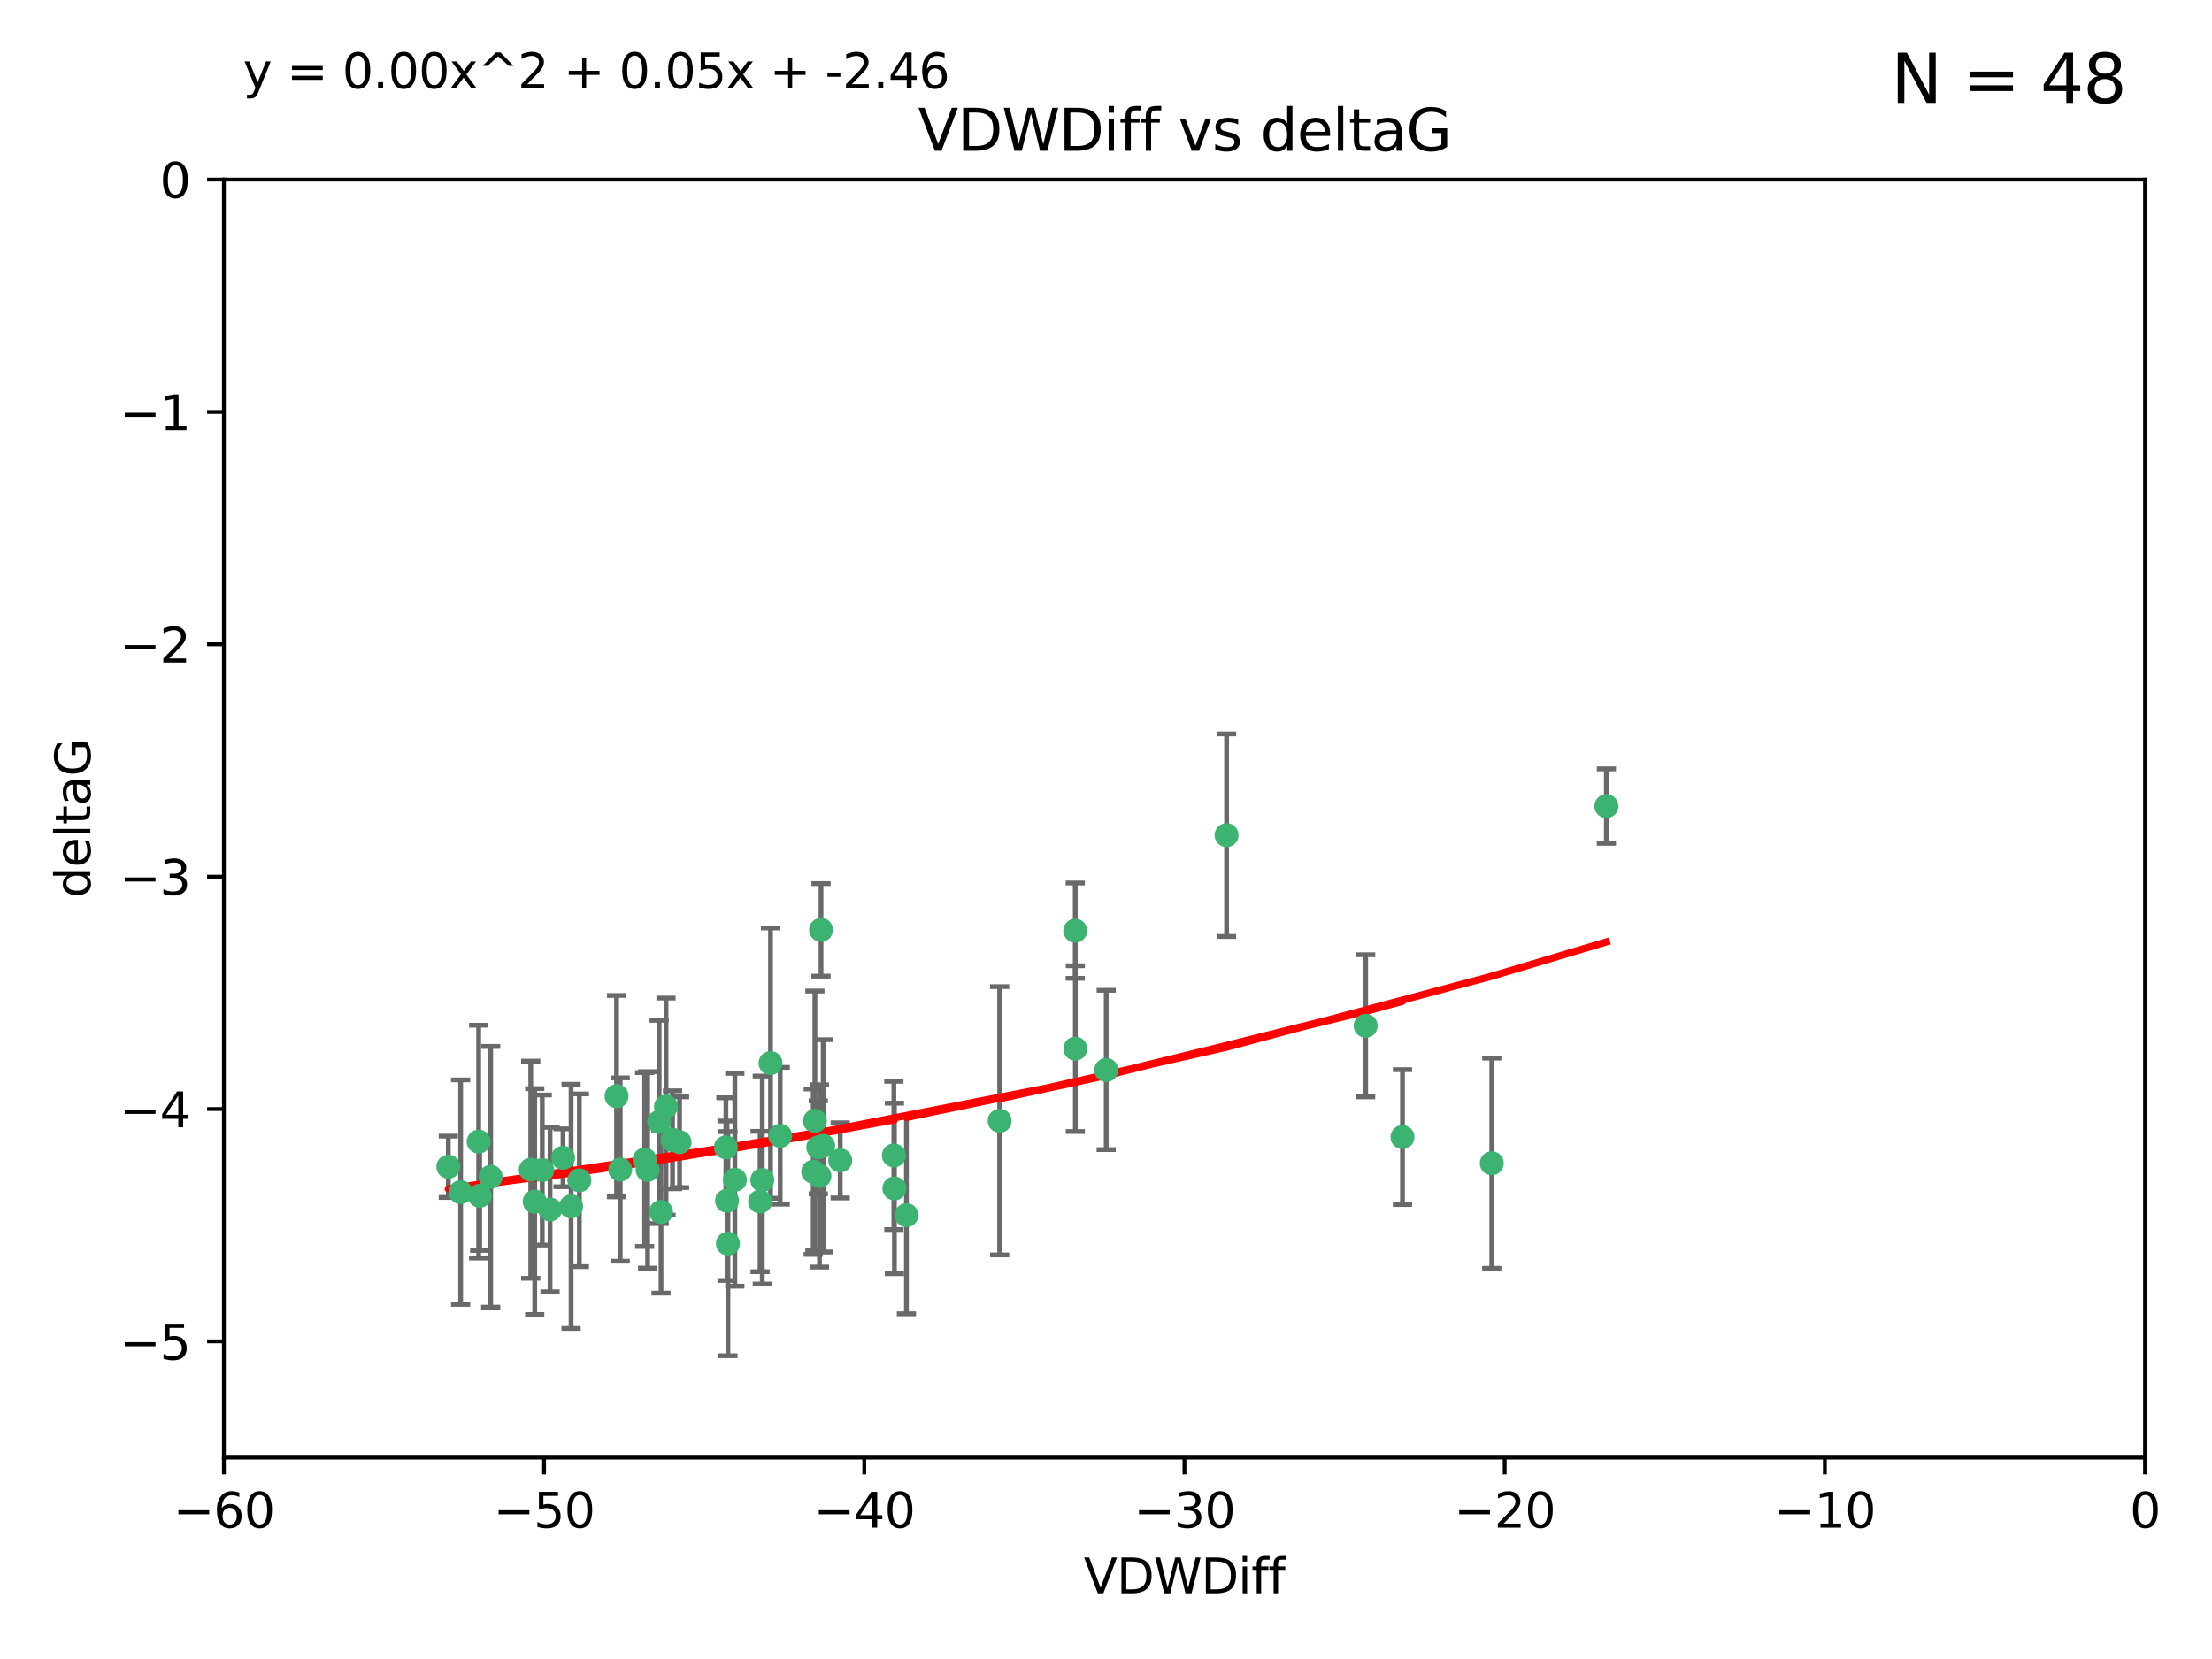 <?xml version="1.0" encoding="utf-8" standalone="no"?>
<!DOCTYPE svg PUBLIC "-//W3C//DTD SVG 1.1//EN"
  "http://www.w3.org/Graphics/SVG/1.1/DTD/svg11.dtd">
<svg xmlns:xlink="http://www.w3.org/1999/xlink" width="460.8pt" height="345.6pt" viewBox="0 0 460.8 345.6" xmlns="http://www.w3.org/2000/svg" version="1.1">
 <defs>
  <style type="text/css">*{stroke-linejoin: round; stroke-linecap: butt}</style>
 </defs>
 <g id="figure_1">
  <g id="patch_1">
   <path d="M 0 345.6 
L 460.8 345.6 
L 460.8 0 
L 0 0 
z
" style="fill: #ffffff"/>
  </g>
  <g id="axes_1">
   <g id="patch_2">
    <path d="M 46.64 303.64 
L 446.85 303.64 
L 446.85 37.411 
L 46.64 37.411 
z
" style="fill: #ffffff"/>
   </g>
   <g id="PathCollection_1">
    <defs>
     <path id="m4cbde03007" d="M 0 1.118 
C 0.297 1.118 0.581 1 0.791 0.791 
C 1 0.581 1.118 0.297 1.118 0 
C 1.118 -0.297 1 -0.581 0.791 -0.791 
C 0.581 -1 0.297 -1.118 0 -1.118 
C -0.297 -1.118 -0.581 -1 -0.791 -0.791 
C -1 -0.581 -1.118 -0.297 -1.118 0 
C -1.118 0.297 -1 0.581 -0.791 0.791 
C -0.581 1 -0.297 1.118 0 1.118 
z
" style="stroke: #3cb371"/>
    </defs>
    <g clip-path="url(#p33125a0a97)">
     <use xlink:href="#m4cbde03007" x="151.221" y="239.011" style="fill: #3cb371; stroke: #3cb371"/>
     <use xlink:href="#m4cbde03007" x="111.391" y="250.316" style="fill: #3cb371; stroke: #3cb371"/>
     <use xlink:href="#m4cbde03007" x="120.692" y="245.88" style="fill: #3cb371; stroke: #3cb371"/>
     <use xlink:href="#m4cbde03007" x="128.438" y="228.355" style="fill: #3cb371; stroke: #3cb371"/>
     <use xlink:href="#m4cbde03007" x="95.96" y="248.347" style="fill: #3cb371; stroke: #3cb371"/>
     <use xlink:href="#m4cbde03007" x="102.222" y="245.151" style="fill: #3cb371; stroke: #3cb371"/>
     <use xlink:href="#m4cbde03007" x="93.393" y="243.057" style="fill: #3cb371; stroke: #3cb371"/>
     <use xlink:href="#m4cbde03007" x="170.466" y="239.012" style="fill: #3cb371; stroke: #3cb371"/>
     <use xlink:href="#m4cbde03007" x="186.325" y="247.575" style="fill: #3cb371; stroke: #3cb371"/>
     <use xlink:href="#m4cbde03007" x="170.71" y="244.971" style="fill: #3cb371; stroke: #3cb371"/>
     <use xlink:href="#m4cbde03007" x="99.927" y="249.096" style="fill: #3cb371; stroke: #3cb371"/>
     <use xlink:href="#m4cbde03007" x="151.46" y="250.142" style="fill: #3cb371; stroke: #3cb371"/>
     <use xlink:href="#m4cbde03007" x="129.205" y="243.641" style="fill: #3cb371; stroke: #3cb371"/>
     <use xlink:href="#m4cbde03007" x="114.586" y="251.967" style="fill: #3cb371; stroke: #3cb371"/>
     <use xlink:href="#m4cbde03007" x="160.515" y="221.462" style="fill: #3cb371; stroke: #3cb371"/>
     <use xlink:href="#m4cbde03007" x="169.761" y="233.502" style="fill: #3cb371; stroke: #3cb371"/>
     <use xlink:href="#m4cbde03007" x="138.74" y="230.526" style="fill: #3cb371; stroke: #3cb371"/>
     <use xlink:href="#m4cbde03007" x="134.295" y="241.556" style="fill: #3cb371; stroke: #3cb371"/>
     <use xlink:href="#m4cbde03007" x="140.098" y="237.443" style="fill: #3cb371; stroke: #3cb371"/>
     <use xlink:href="#m4cbde03007" x="110.566" y="243.675" style="fill: #3cb371; stroke: #3cb371"/>
     <use xlink:href="#m4cbde03007" x="162.533" y="236.602" style="fill: #3cb371; stroke: #3cb371"/>
     <use xlink:href="#m4cbde03007" x="99.711" y="237.823" style="fill: #3cb371; stroke: #3cb371"/>
     <use xlink:href="#m4cbde03007" x="171.486" y="238.695" style="fill: #3cb371; stroke: #3cb371"/>
     <use xlink:href="#m4cbde03007" x="186.209" y="240.695" style="fill: #3cb371; stroke: #3cb371"/>
     <use xlink:href="#m4cbde03007" x="118.968" y="251.31" style="fill: #3cb371; stroke: #3cb371"/>
     <use xlink:href="#m4cbde03007" x="112.961" y="243.739" style="fill: #3cb371; stroke: #3cb371"/>
     <use xlink:href="#m4cbde03007" x="134.911" y="243.713" style="fill: #3cb371; stroke: #3cb371"/>
     <use xlink:href="#m4cbde03007" x="158.798" y="245.83" style="fill: #3cb371; stroke: #3cb371"/>
     <use xlink:href="#m4cbde03007" x="175.035" y="241.73" style="fill: #3cb371; stroke: #3cb371"/>
     <use xlink:href="#m4cbde03007" x="141.568" y="237.937" style="fill: #3cb371; stroke: #3cb371"/>
     <use xlink:href="#m4cbde03007" x="171.035" y="193.709" style="fill: #3cb371; stroke: #3cb371"/>
     <use xlink:href="#m4cbde03007" x="153.083" y="245.769" style="fill: #3cb371; stroke: #3cb371"/>
     <use xlink:href="#m4cbde03007" x="169.413" y="244.088" style="fill: #3cb371; stroke: #3cb371"/>
     <use xlink:href="#m4cbde03007" x="151.644" y="259.074" style="fill: #3cb371; stroke: #3cb371"/>
     <use xlink:href="#m4cbde03007" x="117.288" y="241.193" style="fill: #3cb371; stroke: #3cb371"/>
     <use xlink:href="#m4cbde03007" x="137.308" y="233.723" style="fill: #3cb371; stroke: #3cb371"/>
     <use xlink:href="#m4cbde03007" x="137.699" y="252.481" style="fill: #3cb371; stroke: #3cb371"/>
     <use xlink:href="#m4cbde03007" x="158.341" y="250.302" style="fill: #3cb371; stroke: #3cb371"/>
     <use xlink:href="#m4cbde03007" x="223.993" y="193.873" style="fill: #3cb371; stroke: #3cb371"/>
     <use xlink:href="#m4cbde03007" x="188.828" y="253.138" style="fill: #3cb371; stroke: #3cb371"/>
     <use xlink:href="#m4cbde03007" x="224.011" y="218.451" style="fill: #3cb371; stroke: #3cb371"/>
     <use xlink:href="#m4cbde03007" x="284.491" y="213.695" style="fill: #3cb371; stroke: #3cb371"/>
     <use xlink:href="#m4cbde03007" x="292.162" y="236.875" style="fill: #3cb371; stroke: #3cb371"/>
     <use xlink:href="#m4cbde03007" x="230.445" y="222.895" style="fill: #3cb371; stroke: #3cb371"/>
     <use xlink:href="#m4cbde03007" x="208.249" y="233.481" style="fill: #3cb371; stroke: #3cb371"/>
     <use xlink:href="#m4cbde03007" x="255.522" y="173.979" style="fill: #3cb371; stroke: #3cb371"/>
     <use xlink:href="#m4cbde03007" x="310.762" y="242.322" style="fill: #3cb371; stroke: #3cb371"/>
     <use xlink:href="#m4cbde03007" x="334.635" y="167.925" style="fill: #3cb371; stroke: #3cb371"/>
    </g>
   </g>
   <g id="matplotlib.axis_1">
    <g id="xtick_1">
     <g id="line2d_1">
      <defs>
       <path id="mdc4383c4c3" d="M 0 0 
L 0 3.5 
" style="stroke: #000000; stroke-width: 0.8"/>
      </defs>
      <g>
       <use xlink:href="#mdc4383c4c3" x="46.64" y="303.64" style="stroke: #000000; stroke-width: 0.8"/>
      </g>
     </g>
     <g id="text_1">
      <!-- −60 -->
      <g transform="translate(36.088 318.238)scale(0.1 -0.1)">
       <defs>
        <path id="DejaVuSans-2212" d="M 678 2272 
L 4684 2272 
L 4684 1741 
L 678 1741 
L 678 2272 
z
" transform="scale(0.016)"/>
        <path id="DejaVuSans-36" d="M 2113 2584 
Q 1688 2584 1439 2293 
Q 1191 2003 1191 1497 
Q 1191 994 1439 701 
Q 1688 409 2113 409 
Q 2538 409 2786 701 
Q 3034 994 3034 1497 
Q 3034 2003 2786 2293 
Q 2538 2584 2113 2584 
z
M 3366 4563 
L 3366 3988 
Q 3128 4100 2886 4159 
Q 2644 4219 2406 4219 
Q 1781 4219 1451 3797 
Q 1122 3375 1075 2522 
Q 1259 2794 1537 2939 
Q 1816 3084 2150 3084 
Q 2853 3084 3261 2657 
Q 3669 2231 3669 1497 
Q 3669 778 3244 343 
Q 2819 -91 2113 -91 
Q 1303 -91 875 529 
Q 447 1150 447 2328 
Q 447 3434 972 4092 
Q 1497 4750 2381 4750 
Q 2619 4750 2861 4703 
Q 3103 4656 3366 4563 
z
" transform="scale(0.016)"/>
        <path id="DejaVuSans-30" d="M 2034 4250 
Q 1547 4250 1301 3770 
Q 1056 3291 1056 2328 
Q 1056 1369 1301 889 
Q 1547 409 2034 409 
Q 2525 409 2770 889 
Q 3016 1369 3016 2328 
Q 3016 3291 2770 3770 
Q 2525 4250 2034 4250 
z
M 2034 4750 
Q 2819 4750 3233 4129 
Q 3647 3509 3647 2328 
Q 3647 1150 3233 529 
Q 2819 -91 2034 -91 
Q 1250 -91 836 529 
Q 422 1150 422 2328 
Q 422 3509 836 4129 
Q 1250 4750 2034 4750 
z
" transform="scale(0.016)"/>
       </defs>
       <use xlink:href="#DejaVuSans-2212"/>
       <use xlink:href="#DejaVuSans-36" x="83.789"/>
       <use xlink:href="#DejaVuSans-30" x="147.412"/>
      </g>
     </g>
    </g>
    <g id="xtick_2">
     <g id="line2d_2">
      <g>
       <use xlink:href="#mdc4383c4c3" x="113.342" y="303.64" style="stroke: #000000; stroke-width: 0.8"/>
      </g>
     </g>
     <g id="text_2">
      <!-- −50 -->
      <g transform="translate(102.789 318.238)scale(0.1 -0.1)">
       <defs>
        <path id="DejaVuSans-35" d="M 691 4666 
L 3169 4666 
L 3169 4134 
L 1269 4134 
L 1269 2991 
Q 1406 3038 1543 3061 
Q 1681 3084 1819 3084 
Q 2600 3084 3056 2656 
Q 3513 2228 3513 1497 
Q 3513 744 3044 326 
Q 2575 -91 1722 -91 
Q 1428 -91 1123 -41 
Q 819 9 494 109 
L 494 744 
Q 775 591 1075 516 
Q 1375 441 1709 441 
Q 2250 441 2565 725 
Q 2881 1009 2881 1497 
Q 2881 1984 2565 2268 
Q 2250 2553 1709 2553 
Q 1456 2553 1204 2497 
Q 953 2441 691 2322 
L 691 4666 
z
" transform="scale(0.016)"/>
       </defs>
       <use xlink:href="#DejaVuSans-2212"/>
       <use xlink:href="#DejaVuSans-35" x="83.789"/>
       <use xlink:href="#DejaVuSans-30" x="147.412"/>
      </g>
     </g>
    </g>
    <g id="xtick_3">
     <g id="line2d_3">
      <g>
       <use xlink:href="#mdc4383c4c3" x="180.043" y="303.64" style="stroke: #000000; stroke-width: 0.8"/>
      </g>
     </g>
     <g id="text_3">
      <!-- −40 -->
      <g transform="translate(169.491 318.238)scale(0.1 -0.1)">
       <defs>
        <path id="DejaVuSans-34" d="M 2419 4116 
L 825 1625 
L 2419 1625 
L 2419 4116 
z
M 2253 4666 
L 3047 4666 
L 3047 1625 
L 3713 1625 
L 3713 1100 
L 3047 1100 
L 3047 0 
L 2419 0 
L 2419 1100 
L 313 1100 
L 313 1709 
L 2253 4666 
z
" transform="scale(0.016)"/>
       </defs>
       <use xlink:href="#DejaVuSans-2212"/>
       <use xlink:href="#DejaVuSans-34" x="83.789"/>
       <use xlink:href="#DejaVuSans-30" x="147.412"/>
      </g>
     </g>
    </g>
    <g id="xtick_4">
     <g id="line2d_4">
      <g>
       <use xlink:href="#mdc4383c4c3" x="246.745" y="303.64" style="stroke: #000000; stroke-width: 0.8"/>
      </g>
     </g>
     <g id="text_4">
      <!-- −30 -->
      <g transform="translate(236.193 318.238)scale(0.1 -0.1)">
       <defs>
        <path id="DejaVuSans-33" d="M 2597 2516 
Q 3050 2419 3304 2112 
Q 3559 1806 3559 1356 
Q 3559 666 3084 287 
Q 2609 -91 1734 -91 
Q 1441 -91 1130 -33 
Q 819 25 488 141 
L 488 750 
Q 750 597 1062 519 
Q 1375 441 1716 441 
Q 2309 441 2620 675 
Q 2931 909 2931 1356 
Q 2931 1769 2642 2001 
Q 2353 2234 1838 2234 
L 1294 2234 
L 1294 2753 
L 1863 2753 
Q 2328 2753 2575 2939 
Q 2822 3125 2822 3475 
Q 2822 3834 2567 4026 
Q 2313 4219 1838 4219 
Q 1578 4219 1281 4162 
Q 984 4106 628 3988 
L 628 4550 
Q 988 4650 1302 4700 
Q 1616 4750 1894 4750 
Q 2613 4750 3031 4423 
Q 3450 4097 3450 3541 
Q 3450 3153 3228 2886 
Q 3006 2619 2597 2516 
z
" transform="scale(0.016)"/>
       </defs>
       <use xlink:href="#DejaVuSans-2212"/>
       <use xlink:href="#DejaVuSans-33" x="83.789"/>
       <use xlink:href="#DejaVuSans-30" x="147.412"/>
      </g>
     </g>
    </g>
    <g id="xtick_5">
     <g id="line2d_5">
      <g>
       <use xlink:href="#mdc4383c4c3" x="313.447" y="303.64" style="stroke: #000000; stroke-width: 0.8"/>
      </g>
     </g>
     <g id="text_5">
      <!-- −20 -->
      <g transform="translate(302.894 318.238)scale(0.1 -0.1)">
       <defs>
        <path id="DejaVuSans-32" d="M 1228 531 
L 3431 531 
L 3431 0 
L 469 0 
L 469 531 
Q 828 903 1448 1529 
Q 2069 2156 2228 2338 
Q 2531 2678 2651 2914 
Q 2772 3150 2772 3378 
Q 2772 3750 2511 3984 
Q 2250 4219 1831 4219 
Q 1534 4219 1204 4116 
Q 875 4013 500 3803 
L 500 4441 
Q 881 4594 1212 4672 
Q 1544 4750 1819 4750 
Q 2544 4750 2975 4387 
Q 3406 4025 3406 3419 
Q 3406 3131 3298 2873 
Q 3191 2616 2906 2266 
Q 2828 2175 2409 1742 
Q 1991 1309 1228 531 
z
" transform="scale(0.016)"/>
       </defs>
       <use xlink:href="#DejaVuSans-2212"/>
       <use xlink:href="#DejaVuSans-32" x="83.789"/>
       <use xlink:href="#DejaVuSans-30" x="147.412"/>
      </g>
     </g>
    </g>
    <g id="xtick_6">
     <g id="line2d_6">
      <g>
       <use xlink:href="#mdc4383c4c3" x="380.148" y="303.64" style="stroke: #000000; stroke-width: 0.8"/>
      </g>
     </g>
     <g id="text_6">
      <!-- −10 -->
      <g transform="translate(369.596 318.238)scale(0.1 -0.1)">
       <defs>
        <path id="DejaVuSans-31" d="M 794 531 
L 1825 531 
L 1825 4091 
L 703 3866 
L 703 4441 
L 1819 4666 
L 2450 4666 
L 2450 531 
L 3481 531 
L 3481 0 
L 794 0 
L 794 531 
z
" transform="scale(0.016)"/>
       </defs>
       <use xlink:href="#DejaVuSans-2212"/>
       <use xlink:href="#DejaVuSans-31" x="83.789"/>
       <use xlink:href="#DejaVuSans-30" x="147.412"/>
      </g>
     </g>
    </g>
    <g id="xtick_7">
     <g id="line2d_7">
      <g>
       <use xlink:href="#mdc4383c4c3" x="446.85" y="303.64" style="stroke: #000000; stroke-width: 0.8"/>
      </g>
     </g>
     <g id="text_7">
      <!-- 0 -->
      <g transform="translate(443.669 318.238)scale(0.1 -0.1)">
       <use xlink:href="#DejaVuSans-30"/>
      </g>
     </g>
    </g>
    <g id="text_8">
     <!-- VDWDiff -->
     <g transform="translate(225.772 331.917)scale(0.1 -0.1)">
      <defs>
       <path id="DejaVuSans-56" d="M 1831 0 
L 50 4666 
L 709 4666 
L 2188 738 
L 3669 4666 
L 4325 4666 
L 2547 0 
L 1831 0 
z
" transform="scale(0.016)"/>
       <path id="DejaVuSans-44" d="M 1259 4147 
L 1259 519 
L 2022 519 
Q 2988 519 3436 956 
Q 3884 1394 3884 2338 
Q 3884 3275 3436 3711 
Q 2988 4147 2022 4147 
L 1259 4147 
z
M 628 4666 
L 1925 4666 
Q 3281 4666 3915 4102 
Q 4550 3538 4550 2338 
Q 4550 1131 3912 565 
Q 3275 0 1925 0 
L 628 0 
L 628 4666 
z
" transform="scale(0.016)"/>
       <path id="DejaVuSans-57" d="M 213 4666 
L 850 4666 
L 1831 722 
L 2809 4666 
L 3519 4666 
L 4500 722 
L 5478 4666 
L 6119 4666 
L 4947 0 
L 4153 0 
L 3169 4050 
L 2175 0 
L 1381 0 
L 213 4666 
z
" transform="scale(0.016)"/>
       <path id="DejaVuSans-69" d="M 603 3500 
L 1178 3500 
L 1178 0 
L 603 0 
L 603 3500 
z
M 603 4863 
L 1178 4863 
L 1178 4134 
L 603 4134 
L 603 4863 
z
" transform="scale(0.016)"/>
       <path id="DejaVuSans-66" d="M 2375 4863 
L 2375 4384 
L 1825 4384 
Q 1516 4384 1395 4259 
Q 1275 4134 1275 3809 
L 1275 3500 
L 2222 3500 
L 2222 3053 
L 1275 3053 
L 1275 0 
L 697 0 
L 697 3053 
L 147 3053 
L 147 3500 
L 697 3500 
L 697 3744 
Q 697 4328 969 4595 
Q 1241 4863 1831 4863 
L 2375 4863 
z
" transform="scale(0.016)"/>
      </defs>
      <use xlink:href="#DejaVuSans-56"/>
      <use xlink:href="#DejaVuSans-44" x="68.408"/>
      <use xlink:href="#DejaVuSans-57" x="145.41"/>
      <use xlink:href="#DejaVuSans-44" x="244.287"/>
      <use xlink:href="#DejaVuSans-69" x="321.289"/>
      <use xlink:href="#DejaVuSans-66" x="349.072"/>
      <use xlink:href="#DejaVuSans-66" x="384.277"/>
     </g>
    </g>
   </g>
   <g id="matplotlib.axis_2">
    <g id="ytick_1">
     <g id="line2d_8">
      <defs>
       <path id="m7b1929041c" d="M 0 0 
L -3.5 0 
" style="stroke: #000000; stroke-width: 0.8"/>
      </defs>
      <g>
       <use xlink:href="#m7b1929041c" x="46.64" y="279.437" style="stroke: #000000; stroke-width: 0.8"/>
      </g>
     </g>
     <g id="text_9">
      <!-- −5 -->
      <g transform="translate(24.898 283.237)scale(0.1 -0.1)">
       <use xlink:href="#DejaVuSans-2212"/>
       <use xlink:href="#DejaVuSans-35" x="83.789"/>
      </g>
     </g>
    </g>
    <g id="ytick_2">
     <g id="line2d_9">
      <g>
       <use xlink:href="#m7b1929041c" x="46.64" y="231.032" style="stroke: #000000; stroke-width: 0.8"/>
      </g>
     </g>
     <g id="text_10">
      <!-- −4 -->
      <g transform="translate(24.898 234.831)scale(0.1 -0.1)">
       <use xlink:href="#DejaVuSans-2212"/>
       <use xlink:href="#DejaVuSans-34" x="83.789"/>
      </g>
     </g>
    </g>
    <g id="ytick_3">
     <g id="line2d_10">
      <g>
       <use xlink:href="#m7b1929041c" x="46.64" y="182.627" style="stroke: #000000; stroke-width: 0.8"/>
      </g>
     </g>
     <g id="text_11">
      <!-- −3 -->
      <g transform="translate(24.898 186.426)scale(0.1 -0.1)">
       <use xlink:href="#DejaVuSans-2212"/>
       <use xlink:href="#DejaVuSans-33" x="83.789"/>
      </g>
     </g>
    </g>
    <g id="ytick_4">
     <g id="line2d_11">
      <g>
       <use xlink:href="#m7b1929041c" x="46.64" y="134.222" style="stroke: #000000; stroke-width: 0.8"/>
      </g>
     </g>
     <g id="text_12">
      <!-- −2 -->
      <g transform="translate(24.898 138.021)scale(0.1 -0.1)">
       <use xlink:href="#DejaVuSans-2212"/>
       <use xlink:href="#DejaVuSans-32" x="83.789"/>
      </g>
     </g>
    </g>
    <g id="ytick_5">
     <g id="line2d_12">
      <g>
       <use xlink:href="#m7b1929041c" x="46.64" y="85.816" style="stroke: #000000; stroke-width: 0.8"/>
      </g>
     </g>
     <g id="text_13">
      <!-- −1 -->
      <g transform="translate(24.898 89.616)scale(0.1 -0.1)">
       <use xlink:href="#DejaVuSans-2212"/>
       <use xlink:href="#DejaVuSans-31" x="83.789"/>
      </g>
     </g>
    </g>
    <g id="ytick_6">
     <g id="line2d_13">
      <g>
       <use xlink:href="#m7b1929041c" x="46.64" y="37.411" style="stroke: #000000; stroke-width: 0.8"/>
      </g>
     </g>
     <g id="text_14">
      <!-- 0 -->
      <g transform="translate(33.278 41.21)scale(0.1 -0.1)">
       <use xlink:href="#DejaVuSans-30"/>
      </g>
     </g>
    </g>
    <g id="text_15">
     <!-- deltaG -->
     <g transform="translate(18.818 187.064)rotate(-90)scale(0.1 -0.1)">
      <defs>
       <path id="DejaVuSans-64" d="M 2906 2969 
L 2906 4863 
L 3481 4863 
L 3481 0 
L 2906 0 
L 2906 525 
Q 2725 213 2448 61 
Q 2172 -91 1784 -91 
Q 1150 -91 751 415 
Q 353 922 353 1747 
Q 353 2572 751 3078 
Q 1150 3584 1784 3584 
Q 2172 3584 2448 3432 
Q 2725 3281 2906 2969 
z
M 947 1747 
Q 947 1113 1208 752 
Q 1469 391 1925 391 
Q 2381 391 2643 752 
Q 2906 1113 2906 1747 
Q 2906 2381 2643 2742 
Q 2381 3103 1925 3103 
Q 1469 3103 1208 2742 
Q 947 2381 947 1747 
z
" transform="scale(0.016)"/>
       <path id="DejaVuSans-65" d="M 3597 1894 
L 3597 1613 
L 953 1613 
Q 991 1019 1311 708 
Q 1631 397 2203 397 
Q 2534 397 2845 478 
Q 3156 559 3463 722 
L 3463 178 
Q 3153 47 2828 -22 
Q 2503 -91 2169 -91 
Q 1331 -91 842 396 
Q 353 884 353 1716 
Q 353 2575 817 3079 
Q 1281 3584 2069 3584 
Q 2775 3584 3186 3129 
Q 3597 2675 3597 1894 
z
M 3022 2063 
Q 3016 2534 2758 2815 
Q 2500 3097 2075 3097 
Q 1594 3097 1305 2825 
Q 1016 2553 972 2059 
L 3022 2063 
z
" transform="scale(0.016)"/>
       <path id="DejaVuSans-6c" d="M 603 4863 
L 1178 4863 
L 1178 0 
L 603 0 
L 603 4863 
z
" transform="scale(0.016)"/>
       <path id="DejaVuSans-74" d="M 1172 4494 
L 1172 3500 
L 2356 3500 
L 2356 3053 
L 1172 3053 
L 1172 1153 
Q 1172 725 1289 603 
Q 1406 481 1766 481 
L 2356 481 
L 2356 0 
L 1766 0 
Q 1100 0 847 248 
Q 594 497 594 1153 
L 594 3053 
L 172 3053 
L 172 3500 
L 594 3500 
L 594 4494 
L 1172 4494 
z
" transform="scale(0.016)"/>
       <path id="DejaVuSans-61" d="M 2194 1759 
Q 1497 1759 1228 1600 
Q 959 1441 959 1056 
Q 959 750 1161 570 
Q 1363 391 1709 391 
Q 2188 391 2477 730 
Q 2766 1069 2766 1631 
L 2766 1759 
L 2194 1759 
z
M 3341 1997 
L 3341 0 
L 2766 0 
L 2766 531 
Q 2569 213 2275 61 
Q 1981 -91 1556 -91 
Q 1019 -91 701 211 
Q 384 513 384 1019 
Q 384 1609 779 1909 
Q 1175 2209 1959 2209 
L 2766 2209 
L 2766 2266 
Q 2766 2663 2505 2880 
Q 2244 3097 1772 3097 
Q 1472 3097 1187 3025 
Q 903 2953 641 2809 
L 641 3341 
Q 956 3463 1253 3523 
Q 1550 3584 1831 3584 
Q 2591 3584 2966 3190 
Q 3341 2797 3341 1997 
z
" transform="scale(0.016)"/>
       <path id="DejaVuSans-47" d="M 3809 666 
L 3809 1919 
L 2778 1919 
L 2778 2438 
L 4434 2438 
L 4434 434 
Q 4069 175 3628 42 
Q 3188 -91 2688 -91 
Q 1594 -91 976 548 
Q 359 1188 359 2328 
Q 359 3472 976 4111 
Q 1594 4750 2688 4750 
Q 3144 4750 3555 4637 
Q 3966 4525 4313 4306 
L 4313 3634 
Q 3963 3931 3569 4081 
Q 3175 4231 2741 4231 
Q 1884 4231 1454 3753 
Q 1025 3275 1025 2328 
Q 1025 1384 1454 906 
Q 1884 428 2741 428 
Q 3075 428 3337 486 
Q 3600 544 3809 666 
z
" transform="scale(0.016)"/>
      </defs>
      <use xlink:href="#DejaVuSans-64"/>
      <use xlink:href="#DejaVuSans-65" x="63.477"/>
      <use xlink:href="#DejaVuSans-6c" x="125"/>
      <use xlink:href="#DejaVuSans-74" x="152.783"/>
      <use xlink:href="#DejaVuSans-61" x="191.992"/>
      <use xlink:href="#DejaVuSans-47" x="253.271"/>
     </g>
    </g>
   </g>
   <g id="LineCollection_1">
    <path d="M 151.221 249.332 
L 151.221 228.691 
" clip-path="url(#p33125a0a97)" style="fill: none; stroke: #696969"/>
    <path d="M 111.391 273.851 
L 111.391 226.78 
" clip-path="url(#p33125a0a97)" style="fill: none; stroke: #696969"/>
    <path d="M 120.692 263.87 
L 120.692 227.891 
" clip-path="url(#p33125a0a97)" style="fill: none; stroke: #696969"/>
    <path d="M 128.438 249.329 
L 128.438 207.382 
" clip-path="url(#p33125a0a97)" style="fill: none; stroke: #696969"/>
    <path d="M 95.96 271.729 
L 95.96 224.965 
" clip-path="url(#p33125a0a97)" style="fill: none; stroke: #696969"/>
    <path d="M 102.222 272.312 
L 102.222 217.99 
" clip-path="url(#p33125a0a97)" style="fill: none; stroke: #696969"/>
    <path d="M 93.393 249.446 
L 93.393 236.669 
" clip-path="url(#p33125a0a97)" style="fill: none; stroke: #696969"/>
    <path d="M 170.466 248.696 
L 170.466 229.327 
" clip-path="url(#p33125a0a97)" style="fill: none; stroke: #696969"/>
    <path d="M 186.325 265.34 
L 186.325 229.81 
" clip-path="url(#p33125a0a97)" style="fill: none; stroke: #696969"/>
    <path d="M 170.71 263.96 
L 170.71 225.982 
" clip-path="url(#p33125a0a97)" style="fill: none; stroke: #696969"/>
    <path d="M 99.927 260.481 
L 99.927 237.71 
" clip-path="url(#p33125a0a97)" style="fill: none; stroke: #696969"/>
    <path d="M 151.46 266.753 
L 151.46 233.531 
" clip-path="url(#p33125a0a97)" style="fill: none; stroke: #696969"/>
    <path d="M 129.205 262.737 
L 129.205 224.544 
" clip-path="url(#p33125a0a97)" style="fill: none; stroke: #696969"/>
    <path d="M 114.586 269.097 
L 114.586 234.836 
" clip-path="url(#p33125a0a97)" style="fill: none; stroke: #696969"/>
    <path d="M 160.515 249.617 
L 160.515 193.307 
" clip-path="url(#p33125a0a97)" style="fill: none; stroke: #696969"/>
    <path d="M 169.761 260.554 
L 169.761 206.45 
" clip-path="url(#p33125a0a97)" style="fill: none; stroke: #696969"/>
    <path d="M 138.74 253.132 
L 138.74 207.921 
" clip-path="url(#p33125a0a97)" style="fill: none; stroke: #696969"/>
    <path d="M 134.295 259.663 
L 134.295 223.449 
" clip-path="url(#p33125a0a97)" style="fill: none; stroke: #696969"/>
    <path d="M 140.098 247.65 
L 140.098 227.236 
" clip-path="url(#p33125a0a97)" style="fill: none; stroke: #696969"/>
    <path d="M 110.566 266.303 
L 110.566 221.048 
" clip-path="url(#p33125a0a97)" style="fill: none; stroke: #696969"/>
    <path d="M 162.533 250.846 
L 162.533 222.359 
" clip-path="url(#p33125a0a97)" style="fill: none; stroke: #696969"/>
    <path d="M 99.711 262.077 
L 99.711 213.568 
" clip-path="url(#p33125a0a97)" style="fill: none; stroke: #696969"/>
    <path d="M 171.486 260.812 
L 171.486 216.578 
" clip-path="url(#p33125a0a97)" style="fill: none; stroke: #696969"/>
    <path d="M 186.209 256.139 
L 186.209 225.251 
" clip-path="url(#p33125a0a97)" style="fill: none; stroke: #696969"/>
    <path d="M 118.968 276.746 
L 118.968 225.873 
" clip-path="url(#p33125a0a97)" style="fill: none; stroke: #696969"/>
    <path d="M 112.961 259.37 
L 112.961 228.107 
" clip-path="url(#p33125a0a97)" style="fill: none; stroke: #696969"/>
    <path d="M 134.911 264.178 
L 134.911 223.248 
" clip-path="url(#p33125a0a97)" style="fill: none; stroke: #696969"/>
    <path d="M 158.798 267.497 
L 158.798 224.162 
" clip-path="url(#p33125a0a97)" style="fill: none; stroke: #696969"/>
    <path d="M 175.035 249.557 
L 175.035 233.903 
" clip-path="url(#p33125a0a97)" style="fill: none; stroke: #696969"/>
    <path d="M 141.568 247.386 
L 141.568 228.488 
" clip-path="url(#p33125a0a97)" style="fill: none; stroke: #696969"/>
    <path d="M 171.035 203.348 
L 171.035 184.071 
" clip-path="url(#p33125a0a97)" style="fill: none; stroke: #696969"/>
    <path d="M 153.083 267.941 
L 153.083 223.597 
" clip-path="url(#p33125a0a97)" style="fill: none; stroke: #696969"/>
    <path d="M 169.413 261.318 
L 169.413 226.858 
" clip-path="url(#p33125a0a97)" style="fill: none; stroke: #696969"/>
    <path d="M 151.644 282.417 
L 151.644 235.732 
" clip-path="url(#p33125a0a97)" style="fill: none; stroke: #696969"/>
    <path d="M 117.288 247.22 
L 117.288 235.166 
" clip-path="url(#p33125a0a97)" style="fill: none; stroke: #696969"/>
    <path d="M 137.308 254.896 
L 137.308 212.549 
" clip-path="url(#p33125a0a97)" style="fill: none; stroke: #696969"/>
    <path d="M 137.699 269.381 
L 137.699 235.581 
" clip-path="url(#p33125a0a97)" style="fill: none; stroke: #696969"/>
    <path d="M 158.341 264.925 
L 158.341 235.679 
" clip-path="url(#p33125a0a97)" style="fill: none; stroke: #696969"/>
    <path d="M 223.993 203.802 
L 223.993 183.944 
" clip-path="url(#p33125a0a97)" style="fill: none; stroke: #696969"/>
    <path d="M 188.828 273.691 
L 188.828 232.586 
" clip-path="url(#p33125a0a97)" style="fill: none; stroke: #696969"/>
    <path d="M 224.011 235.713 
L 224.011 201.188 
" clip-path="url(#p33125a0a97)" style="fill: none; stroke: #696969"/>
    <path d="M 284.491 228.496 
L 284.491 198.895 
" clip-path="url(#p33125a0a97)" style="fill: none; stroke: #696969"/>
    <path d="M 292.162 250.922 
L 292.162 222.829 
" clip-path="url(#p33125a0a97)" style="fill: none; stroke: #696969"/>
    <path d="M 230.445 239.489 
L 230.445 206.3 
" clip-path="url(#p33125a0a97)" style="fill: none; stroke: #696969"/>
    <path d="M 208.249 261.427 
L 208.249 205.535 
" clip-path="url(#p33125a0a97)" style="fill: none; stroke: #696969"/>
    <path d="M 255.522 195.085 
L 255.522 152.873 
" clip-path="url(#p33125a0a97)" style="fill: none; stroke: #696969"/>
    <path d="M 310.762 264.227 
L 310.762 220.417 
" clip-path="url(#p33125a0a97)" style="fill: none; stroke: #696969"/>
    <path d="M 334.635 175.69 
L 334.635 160.161 
" clip-path="url(#p33125a0a97)" style="fill: none; stroke: #696969"/>
   </g>
   <g id="line2d_14">
    <defs>
     <path id="m0996edf1c6" d="M 2 0 
L -2 -0 
" style="stroke: #696969"/>
    </defs>
    <g clip-path="url(#p33125a0a97)">
     <use xlink:href="#m0996edf1c6" x="151.221" y="249.332" style="fill: #696969; stroke: #696969"/>
     <use xlink:href="#m0996edf1c6" x="111.391" y="273.851" style="fill: #696969; stroke: #696969"/>
     <use xlink:href="#m0996edf1c6" x="120.692" y="263.87" style="fill: #696969; stroke: #696969"/>
     <use xlink:href="#m0996edf1c6" x="128.438" y="249.329" style="fill: #696969; stroke: #696969"/>
     <use xlink:href="#m0996edf1c6" x="95.96" y="271.729" style="fill: #696969; stroke: #696969"/>
     <use xlink:href="#m0996edf1c6" x="102.222" y="272.312" style="fill: #696969; stroke: #696969"/>
     <use xlink:href="#m0996edf1c6" x="93.393" y="249.446" style="fill: #696969; stroke: #696969"/>
     <use xlink:href="#m0996edf1c6" x="170.466" y="248.696" style="fill: #696969; stroke: #696969"/>
     <use xlink:href="#m0996edf1c6" x="186.325" y="265.34" style="fill: #696969; stroke: #696969"/>
     <use xlink:href="#m0996edf1c6" x="170.71" y="263.96" style="fill: #696969; stroke: #696969"/>
     <use xlink:href="#m0996edf1c6" x="99.927" y="260.481" style="fill: #696969; stroke: #696969"/>
     <use xlink:href="#m0996edf1c6" x="151.46" y="266.753" style="fill: #696969; stroke: #696969"/>
     <use xlink:href="#m0996edf1c6" x="129.205" y="262.737" style="fill: #696969; stroke: #696969"/>
     <use xlink:href="#m0996edf1c6" x="114.586" y="269.097" style="fill: #696969; stroke: #696969"/>
     <use xlink:href="#m0996edf1c6" x="160.515" y="249.617" style="fill: #696969; stroke: #696969"/>
     <use xlink:href="#m0996edf1c6" x="169.761" y="260.554" style="fill: #696969; stroke: #696969"/>
     <use xlink:href="#m0996edf1c6" x="138.74" y="253.132" style="fill: #696969; stroke: #696969"/>
     <use xlink:href="#m0996edf1c6" x="134.295" y="259.663" style="fill: #696969; stroke: #696969"/>
     <use xlink:href="#m0996edf1c6" x="140.098" y="247.65" style="fill: #696969; stroke: #696969"/>
     <use xlink:href="#m0996edf1c6" x="110.566" y="266.303" style="fill: #696969; stroke: #696969"/>
     <use xlink:href="#m0996edf1c6" x="162.533" y="250.846" style="fill: #696969; stroke: #696969"/>
     <use xlink:href="#m0996edf1c6" x="99.711" y="262.077" style="fill: #696969; stroke: #696969"/>
     <use xlink:href="#m0996edf1c6" x="171.486" y="260.812" style="fill: #696969; stroke: #696969"/>
     <use xlink:href="#m0996edf1c6" x="186.209" y="256.139" style="fill: #696969; stroke: #696969"/>
     <use xlink:href="#m0996edf1c6" x="118.968" y="276.746" style="fill: #696969; stroke: #696969"/>
     <use xlink:href="#m0996edf1c6" x="112.961" y="259.37" style="fill: #696969; stroke: #696969"/>
     <use xlink:href="#m0996edf1c6" x="134.911" y="264.178" style="fill: #696969; stroke: #696969"/>
     <use xlink:href="#m0996edf1c6" x="158.798" y="267.497" style="fill: #696969; stroke: #696969"/>
     <use xlink:href="#m0996edf1c6" x="175.035" y="249.557" style="fill: #696969; stroke: #696969"/>
     <use xlink:href="#m0996edf1c6" x="141.568" y="247.386" style="fill: #696969; stroke: #696969"/>
     <use xlink:href="#m0996edf1c6" x="171.035" y="203.348" style="fill: #696969; stroke: #696969"/>
     <use xlink:href="#m0996edf1c6" x="153.083" y="267.941" style="fill: #696969; stroke: #696969"/>
     <use xlink:href="#m0996edf1c6" x="169.413" y="261.318" style="fill: #696969; stroke: #696969"/>
     <use xlink:href="#m0996edf1c6" x="151.644" y="282.417" style="fill: #696969; stroke: #696969"/>
     <use xlink:href="#m0996edf1c6" x="117.288" y="247.22" style="fill: #696969; stroke: #696969"/>
     <use xlink:href="#m0996edf1c6" x="137.308" y="254.896" style="fill: #696969; stroke: #696969"/>
     <use xlink:href="#m0996edf1c6" x="137.699" y="269.381" style="fill: #696969; stroke: #696969"/>
     <use xlink:href="#m0996edf1c6" x="158.341" y="264.925" style="fill: #696969; stroke: #696969"/>
     <use xlink:href="#m0996edf1c6" x="223.993" y="203.802" style="fill: #696969; stroke: #696969"/>
     <use xlink:href="#m0996edf1c6" x="188.828" y="273.691" style="fill: #696969; stroke: #696969"/>
     <use xlink:href="#m0996edf1c6" x="224.011" y="235.713" style="fill: #696969; stroke: #696969"/>
     <use xlink:href="#m0996edf1c6" x="284.491" y="228.496" style="fill: #696969; stroke: #696969"/>
     <use xlink:href="#m0996edf1c6" x="292.162" y="250.922" style="fill: #696969; stroke: #696969"/>
     <use xlink:href="#m0996edf1c6" x="230.445" y="239.489" style="fill: #696969; stroke: #696969"/>
     <use xlink:href="#m0996edf1c6" x="208.249" y="261.427" style="fill: #696969; stroke: #696969"/>
     <use xlink:href="#m0996edf1c6" x="255.522" y="195.085" style="fill: #696969; stroke: #696969"/>
     <use xlink:href="#m0996edf1c6" x="310.762" y="264.227" style="fill: #696969; stroke: #696969"/>
     <use xlink:href="#m0996edf1c6" x="334.635" y="175.69" style="fill: #696969; stroke: #696969"/>
    </g>
   </g>
   <g id="line2d_15">
    <g clip-path="url(#p33125a0a97)">
     <use xlink:href="#m0996edf1c6" x="151.221" y="228.691" style="fill: #696969; stroke: #696969"/>
     <use xlink:href="#m0996edf1c6" x="111.391" y="226.78" style="fill: #696969; stroke: #696969"/>
     <use xlink:href="#m0996edf1c6" x="120.692" y="227.891" style="fill: #696969; stroke: #696969"/>
     <use xlink:href="#m0996edf1c6" x="128.438" y="207.382" style="fill: #696969; stroke: #696969"/>
     <use xlink:href="#m0996edf1c6" x="95.96" y="224.965" style="fill: #696969; stroke: #696969"/>
     <use xlink:href="#m0996edf1c6" x="102.222" y="217.99" style="fill: #696969; stroke: #696969"/>
     <use xlink:href="#m0996edf1c6" x="93.393" y="236.669" style="fill: #696969; stroke: #696969"/>
     <use xlink:href="#m0996edf1c6" x="170.466" y="229.327" style="fill: #696969; stroke: #696969"/>
     <use xlink:href="#m0996edf1c6" x="186.325" y="229.81" style="fill: #696969; stroke: #696969"/>
     <use xlink:href="#m0996edf1c6" x="170.71" y="225.982" style="fill: #696969; stroke: #696969"/>
     <use xlink:href="#m0996edf1c6" x="99.927" y="237.71" style="fill: #696969; stroke: #696969"/>
     <use xlink:href="#m0996edf1c6" x="151.46" y="233.531" style="fill: #696969; stroke: #696969"/>
     <use xlink:href="#m0996edf1c6" x="129.205" y="224.544" style="fill: #696969; stroke: #696969"/>
     <use xlink:href="#m0996edf1c6" x="114.586" y="234.836" style="fill: #696969; stroke: #696969"/>
     <use xlink:href="#m0996edf1c6" x="160.515" y="193.307" style="fill: #696969; stroke: #696969"/>
     <use xlink:href="#m0996edf1c6" x="169.761" y="206.45" style="fill: #696969; stroke: #696969"/>
     <use xlink:href="#m0996edf1c6" x="138.74" y="207.921" style="fill: #696969; stroke: #696969"/>
     <use xlink:href="#m0996edf1c6" x="134.295" y="223.449" style="fill: #696969; stroke: #696969"/>
     <use xlink:href="#m0996edf1c6" x="140.098" y="227.236" style="fill: #696969; stroke: #696969"/>
     <use xlink:href="#m0996edf1c6" x="110.566" y="221.048" style="fill: #696969; stroke: #696969"/>
     <use xlink:href="#m0996edf1c6" x="162.533" y="222.359" style="fill: #696969; stroke: #696969"/>
     <use xlink:href="#m0996edf1c6" x="99.711" y="213.568" style="fill: #696969; stroke: #696969"/>
     <use xlink:href="#m0996edf1c6" x="171.486" y="216.578" style="fill: #696969; stroke: #696969"/>
     <use xlink:href="#m0996edf1c6" x="186.209" y="225.251" style="fill: #696969; stroke: #696969"/>
     <use xlink:href="#m0996edf1c6" x="118.968" y="225.873" style="fill: #696969; stroke: #696969"/>
     <use xlink:href="#m0996edf1c6" x="112.961" y="228.107" style="fill: #696969; stroke: #696969"/>
     <use xlink:href="#m0996edf1c6" x="134.911" y="223.248" style="fill: #696969; stroke: #696969"/>
     <use xlink:href="#m0996edf1c6" x="158.798" y="224.162" style="fill: #696969; stroke: #696969"/>
     <use xlink:href="#m0996edf1c6" x="175.035" y="233.903" style="fill: #696969; stroke: #696969"/>
     <use xlink:href="#m0996edf1c6" x="141.568" y="228.488" style="fill: #696969; stroke: #696969"/>
     <use xlink:href="#m0996edf1c6" x="171.035" y="184.071" style="fill: #696969; stroke: #696969"/>
     <use xlink:href="#m0996edf1c6" x="153.083" y="223.597" style="fill: #696969; stroke: #696969"/>
     <use xlink:href="#m0996edf1c6" x="169.413" y="226.858" style="fill: #696969; stroke: #696969"/>
     <use xlink:href="#m0996edf1c6" x="151.644" y="235.732" style="fill: #696969; stroke: #696969"/>
     <use xlink:href="#m0996edf1c6" x="117.288" y="235.166" style="fill: #696969; stroke: #696969"/>
     <use xlink:href="#m0996edf1c6" x="137.308" y="212.549" style="fill: #696969; stroke: #696969"/>
     <use xlink:href="#m0996edf1c6" x="137.699" y="235.581" style="fill: #696969; stroke: #696969"/>
     <use xlink:href="#m0996edf1c6" x="158.341" y="235.679" style="fill: #696969; stroke: #696969"/>
     <use xlink:href="#m0996edf1c6" x="223.993" y="183.944" style="fill: #696969; stroke: #696969"/>
     <use xlink:href="#m0996edf1c6" x="188.828" y="232.586" style="fill: #696969; stroke: #696969"/>
     <use xlink:href="#m0996edf1c6" x="224.011" y="201.188" style="fill: #696969; stroke: #696969"/>
     <use xlink:href="#m0996edf1c6" x="284.491" y="198.895" style="fill: #696969; stroke: #696969"/>
     <use xlink:href="#m0996edf1c6" x="292.162" y="222.829" style="fill: #696969; stroke: #696969"/>
     <use xlink:href="#m0996edf1c6" x="230.445" y="206.3" style="fill: #696969; stroke: #696969"/>
     <use xlink:href="#m0996edf1c6" x="208.249" y="205.535" style="fill: #696969; stroke: #696969"/>
     <use xlink:href="#m0996edf1c6" x="255.522" y="152.873" style="fill: #696969; stroke: #696969"/>
     <use xlink:href="#m0996edf1c6" x="310.762" y="220.417" style="fill: #696969; stroke: #696969"/>
     <use xlink:href="#m0996edf1c6" x="334.635" y="160.161" style="fill: #696969; stroke: #696969"/>
    </g>
   </g>
   <g id="line2d_16">
    <path d="M 151.221 239.508 
L 111.391 245.41 
L 120.692 244.144 
L 128.438 243.037 
L 95.96 247.361 
L 102.222 246.592 
L 93.393 247.667 
L 170.466 236.21 
L 186.325 233.272 
L 170.71 236.166 
L 99.927 246.877 
L 151.46 239.469 
L 129.205 242.925 
L 114.586 244.983 
L 160.515 237.952 
L 169.761 236.336 
L 138.74 241.492 
L 134.295 242.169 
L 140.098 241.282 
L 110.566 245.519 
L 162.533 237.605 
L 99.711 246.904 
L 171.486 236.027 
L 186.209 233.294 
L 118.968 244.384 
L 112.961 245.201 
L 134.911 242.076 
L 158.798 238.244 
L 175.035 235.384 
L 141.568 241.053 
L 171.035 236.108 
L 153.083 239.202 
L 169.413 236.398 
L 151.644 239.439 
L 117.288 244.615 
L 137.308 241.712 
L 137.699 241.652 
L 158.341 238.322 
L 223.993 225.502 
L 188.828 232.791 
L 224.011 225.498 
L 284.491 210.686 
L 292.162 208.602 
L 230.445 224.059 
L 208.249 228.886 
L 255.522 218.14 
L 310.762 203.356 
L 334.635 196.223 
" clip-path="url(#p33125a0a97)" style="fill: none; stroke: #ff0000; stroke-width: 1.5; stroke-linecap: square"/>
   </g>
   <g id="line2d_17">
    <defs>
     <path id="m9a12045c06" d="M 0 2 
C 0.53 2 1.039 1.789 1.414 1.414 
C 1.789 1.039 2 0.53 2 0 
C 2 -0.53 1.789 -1.039 1.414 -1.414 
C 1.039 -1.789 0.53 -2 0 -2 
C -0.53 -2 -1.039 -1.789 -1.414 -1.414 
C -1.789 -1.039 -2 -0.53 -2 0 
C -2 0.53 -1.789 1.039 -1.414 1.414 
C -1.039 1.789 -0.53 2 0 2 
z
" style="stroke: #3cb371"/>
    </defs>
    <g clip-path="url(#p33125a0a97)">
     <use xlink:href="#m9a12045c06" x="151.221" y="239.011" style="fill: #3cb371; stroke: #3cb371"/>
     <use xlink:href="#m9a12045c06" x="111.391" y="250.316" style="fill: #3cb371; stroke: #3cb371"/>
     <use xlink:href="#m9a12045c06" x="120.692" y="245.88" style="fill: #3cb371; stroke: #3cb371"/>
     <use xlink:href="#m9a12045c06" x="128.438" y="228.355" style="fill: #3cb371; stroke: #3cb371"/>
     <use xlink:href="#m9a12045c06" x="95.96" y="248.347" style="fill: #3cb371; stroke: #3cb371"/>
     <use xlink:href="#m9a12045c06" x="102.222" y="245.151" style="fill: #3cb371; stroke: #3cb371"/>
     <use xlink:href="#m9a12045c06" x="93.393" y="243.057" style="fill: #3cb371; stroke: #3cb371"/>
     <use xlink:href="#m9a12045c06" x="170.466" y="239.012" style="fill: #3cb371; stroke: #3cb371"/>
     <use xlink:href="#m9a12045c06" x="186.325" y="247.575" style="fill: #3cb371; stroke: #3cb371"/>
     <use xlink:href="#m9a12045c06" x="170.71" y="244.971" style="fill: #3cb371; stroke: #3cb371"/>
     <use xlink:href="#m9a12045c06" x="99.927" y="249.096" style="fill: #3cb371; stroke: #3cb371"/>
     <use xlink:href="#m9a12045c06" x="151.46" y="250.142" style="fill: #3cb371; stroke: #3cb371"/>
     <use xlink:href="#m9a12045c06" x="129.205" y="243.641" style="fill: #3cb371; stroke: #3cb371"/>
     <use xlink:href="#m9a12045c06" x="114.586" y="251.967" style="fill: #3cb371; stroke: #3cb371"/>
     <use xlink:href="#m9a12045c06" x="160.515" y="221.462" style="fill: #3cb371; stroke: #3cb371"/>
     <use xlink:href="#m9a12045c06" x="169.761" y="233.502" style="fill: #3cb371; stroke: #3cb371"/>
     <use xlink:href="#m9a12045c06" x="138.74" y="230.526" style="fill: #3cb371; stroke: #3cb371"/>
     <use xlink:href="#m9a12045c06" x="134.295" y="241.556" style="fill: #3cb371; stroke: #3cb371"/>
     <use xlink:href="#m9a12045c06" x="140.098" y="237.443" style="fill: #3cb371; stroke: #3cb371"/>
     <use xlink:href="#m9a12045c06" x="110.566" y="243.675" style="fill: #3cb371; stroke: #3cb371"/>
     <use xlink:href="#m9a12045c06" x="162.533" y="236.602" style="fill: #3cb371; stroke: #3cb371"/>
     <use xlink:href="#m9a12045c06" x="99.711" y="237.823" style="fill: #3cb371; stroke: #3cb371"/>
     <use xlink:href="#m9a12045c06" x="171.486" y="238.695" style="fill: #3cb371; stroke: #3cb371"/>
     <use xlink:href="#m9a12045c06" x="186.209" y="240.695" style="fill: #3cb371; stroke: #3cb371"/>
     <use xlink:href="#m9a12045c06" x="118.968" y="251.31" style="fill: #3cb371; stroke: #3cb371"/>
     <use xlink:href="#m9a12045c06" x="112.961" y="243.739" style="fill: #3cb371; stroke: #3cb371"/>
     <use xlink:href="#m9a12045c06" x="134.911" y="243.713" style="fill: #3cb371; stroke: #3cb371"/>
     <use xlink:href="#m9a12045c06" x="158.798" y="245.83" style="fill: #3cb371; stroke: #3cb371"/>
     <use xlink:href="#m9a12045c06" x="175.035" y="241.73" style="fill: #3cb371; stroke: #3cb371"/>
     <use xlink:href="#m9a12045c06" x="141.568" y="237.937" style="fill: #3cb371; stroke: #3cb371"/>
     <use xlink:href="#m9a12045c06" x="171.035" y="193.709" style="fill: #3cb371; stroke: #3cb371"/>
     <use xlink:href="#m9a12045c06" x="153.083" y="245.769" style="fill: #3cb371; stroke: #3cb371"/>
     <use xlink:href="#m9a12045c06" x="169.413" y="244.088" style="fill: #3cb371; stroke: #3cb371"/>
     <use xlink:href="#m9a12045c06" x="151.644" y="259.074" style="fill: #3cb371; stroke: #3cb371"/>
     <use xlink:href="#m9a12045c06" x="117.288" y="241.193" style="fill: #3cb371; stroke: #3cb371"/>
     <use xlink:href="#m9a12045c06" x="137.308" y="233.723" style="fill: #3cb371; stroke: #3cb371"/>
     <use xlink:href="#m9a12045c06" x="137.699" y="252.481" style="fill: #3cb371; stroke: #3cb371"/>
     <use xlink:href="#m9a12045c06" x="158.341" y="250.302" style="fill: #3cb371; stroke: #3cb371"/>
     <use xlink:href="#m9a12045c06" x="223.993" y="193.873" style="fill: #3cb371; stroke: #3cb371"/>
     <use xlink:href="#m9a12045c06" x="188.828" y="253.138" style="fill: #3cb371; stroke: #3cb371"/>
     <use xlink:href="#m9a12045c06" x="224.011" y="218.451" style="fill: #3cb371; stroke: #3cb371"/>
     <use xlink:href="#m9a12045c06" x="284.491" y="213.695" style="fill: #3cb371; stroke: #3cb371"/>
     <use xlink:href="#m9a12045c06" x="292.162" y="236.875" style="fill: #3cb371; stroke: #3cb371"/>
     <use xlink:href="#m9a12045c06" x="230.445" y="222.895" style="fill: #3cb371; stroke: #3cb371"/>
     <use xlink:href="#m9a12045c06" x="208.249" y="233.481" style="fill: #3cb371; stroke: #3cb371"/>
     <use xlink:href="#m9a12045c06" x="255.522" y="173.979" style="fill: #3cb371; stroke: #3cb371"/>
     <use xlink:href="#m9a12045c06" x="310.762" y="242.322" style="fill: #3cb371; stroke: #3cb371"/>
     <use xlink:href="#m9a12045c06" x="334.635" y="167.925" style="fill: #3cb371; stroke: #3cb371"/>
    </g>
   </g>
   <g id="patch_3">
    <path d="M 46.64 303.64 
L 46.64 37.411 
" style="fill: none; stroke: #000000; stroke-width: 0.8; stroke-linejoin: miter; stroke-linecap: square"/>
   </g>
   <g id="patch_4">
    <path d="M 446.85 303.64 
L 446.85 37.411 
" style="fill: none; stroke: #000000; stroke-width: 0.8; stroke-linejoin: miter; stroke-linecap: square"/>
   </g>
   <g id="patch_5">
    <path d="M 46.64 303.64 
L 446.85 303.64 
" style="fill: none; stroke: #000000; stroke-width: 0.8; stroke-linejoin: miter; stroke-linecap: square"/>
   </g>
   <g id="patch_6">
    <path d="M 46.64 37.411 
L 446.85 37.411 
" style="fill: none; stroke: #000000; stroke-width: 0.8; stroke-linejoin: miter; stroke-linecap: square"/>
   </g>
   <g id="text_16">
    <!-- N = 48 -->
    <g transform="translate(393.929 21.426)scale(0.14 -0.14)">
     <defs>
      <path id="DejaVuSans-4e" d="M 628 4666 
L 1478 4666 
L 3547 763 
L 3547 4666 
L 4159 4666 
L 4159 0 
L 3309 0 
L 1241 3903 
L 1241 0 
L 628 0 
L 628 4666 
z
" transform="scale(0.016)"/>
      <path id="DejaVuSans-20" transform="scale(0.016)"/>
      <path id="DejaVuSans-3d" d="M 678 2906 
L 4684 2906 
L 4684 2381 
L 678 2381 
L 678 2906 
z
M 678 1631 
L 4684 1631 
L 4684 1100 
L 678 1100 
L 678 1631 
z
" transform="scale(0.016)"/>
      <path id="DejaVuSans-38" d="M 2034 2216 
Q 1584 2216 1326 1975 
Q 1069 1734 1069 1313 
Q 1069 891 1326 650 
Q 1584 409 2034 409 
Q 2484 409 2743 651 
Q 3003 894 3003 1313 
Q 3003 1734 2745 1975 
Q 2488 2216 2034 2216 
z
M 1403 2484 
Q 997 2584 770 2862 
Q 544 3141 544 3541 
Q 544 4100 942 4425 
Q 1341 4750 2034 4750 
Q 2731 4750 3128 4425 
Q 3525 4100 3525 3541 
Q 3525 3141 3298 2862 
Q 3072 2584 2669 2484 
Q 3125 2378 3379 2068 
Q 3634 1759 3634 1313 
Q 3634 634 3220 271 
Q 2806 -91 2034 -91 
Q 1263 -91 848 271 
Q 434 634 434 1313 
Q 434 1759 690 2068 
Q 947 2378 1403 2484 
z
M 1172 3481 
Q 1172 3119 1398 2916 
Q 1625 2713 2034 2713 
Q 2441 2713 2670 2916 
Q 2900 3119 2900 3481 
Q 2900 3844 2670 4047 
Q 2441 4250 2034 4250 
Q 1625 4250 1398 4047 
Q 1172 3844 1172 3481 
z
" transform="scale(0.016)"/>
     </defs>
     <use xlink:href="#DejaVuSans-4e"/>
     <use xlink:href="#DejaVuSans-20" x="74.805"/>
     <use xlink:href="#DejaVuSans-3d" x="106.592"/>
     <use xlink:href="#DejaVuSans-20" x="190.381"/>
     <use xlink:href="#DejaVuSans-34" x="222.168"/>
     <use xlink:href="#DejaVuSans-38" x="285.791"/>
    </g>
   </g>
   <g id="text_17">
    <!-- y = 0.00x^2 + 0.05x + -2.46 -->
    <g transform="translate(50.642 18.387)scale(0.1 -0.1)">
     <defs>
      <path id="DejaVuSans-79" d="M 2059 -325 
Q 1816 -950 1584 -1140 
Q 1353 -1331 966 -1331 
L 506 -1331 
L 506 -850 
L 844 -850 
Q 1081 -850 1212 -737 
Q 1344 -625 1503 -206 
L 1606 56 
L 191 3500 
L 800 3500 
L 1894 763 
L 2988 3500 
L 3597 3500 
L 2059 -325 
z
" transform="scale(0.016)"/>
      <path id="DejaVuSans-2e" d="M 684 794 
L 1344 794 
L 1344 0 
L 684 0 
L 684 794 
z
" transform="scale(0.016)"/>
      <path id="DejaVuSans-78" d="M 3513 3500 
L 2247 1797 
L 3578 0 
L 2900 0 
L 1881 1375 
L 863 0 
L 184 0 
L 1544 1831 
L 300 3500 
L 978 3500 
L 1906 2253 
L 2834 3500 
L 3513 3500 
z
" transform="scale(0.016)"/>
      <path id="DejaVuSans-5e" d="M 2988 4666 
L 4684 2925 
L 4056 2925 
L 2681 4159 
L 1306 2925 
L 678 2925 
L 2375 4666 
L 2988 4666 
z
" transform="scale(0.016)"/>
      <path id="DejaVuSans-2b" d="M 2944 4013 
L 2944 2272 
L 4684 2272 
L 4684 1741 
L 2944 1741 
L 2944 0 
L 2419 0 
L 2419 1741 
L 678 1741 
L 678 2272 
L 2419 2272 
L 2419 4013 
L 2944 4013 
z
" transform="scale(0.016)"/>
      <path id="DejaVuSans-2d" d="M 313 2009 
L 1997 2009 
L 1997 1497 
L 313 1497 
L 313 2009 
z
" transform="scale(0.016)"/>
     </defs>
     <use xlink:href="#DejaVuSans-79"/>
     <use xlink:href="#DejaVuSans-20" x="59.18"/>
     <use xlink:href="#DejaVuSans-3d" x="90.967"/>
     <use xlink:href="#DejaVuSans-20" x="174.756"/>
     <use xlink:href="#DejaVuSans-30" x="206.543"/>
     <use xlink:href="#DejaVuSans-2e" x="270.166"/>
     <use xlink:href="#DejaVuSans-30" x="301.953"/>
     <use xlink:href="#DejaVuSans-30" x="365.576"/>
     <use xlink:href="#DejaVuSans-78" x="429.199"/>
     <use xlink:href="#DejaVuSans-5e" x="488.379"/>
     <use xlink:href="#DejaVuSans-32" x="572.168"/>
     <use xlink:href="#DejaVuSans-20" x="635.791"/>
     <use xlink:href="#DejaVuSans-2b" x="667.578"/>
     <use xlink:href="#DejaVuSans-20" x="751.367"/>
     <use xlink:href="#DejaVuSans-30" x="783.154"/>
     <use xlink:href="#DejaVuSans-2e" x="846.777"/>
     <use xlink:href="#DejaVuSans-30" x="878.564"/>
     <use xlink:href="#DejaVuSans-35" x="942.188"/>
     <use xlink:href="#DejaVuSans-78" x="1005.811"/>
     <use xlink:href="#DejaVuSans-20" x="1064.99"/>
     <use xlink:href="#DejaVuSans-2b" x="1096.777"/>
     <use xlink:href="#DejaVuSans-20" x="1180.566"/>
     <use xlink:href="#DejaVuSans-2d" x="1212.354"/>
     <use xlink:href="#DejaVuSans-32" x="1248.438"/>
     <use xlink:href="#DejaVuSans-2e" x="1312.061"/>
     <use xlink:href="#DejaVuSans-34" x="1343.848"/>
     <use xlink:href="#DejaVuSans-36" x="1407.471"/>
    </g>
   </g>
   <g id="text_18">
    <!-- VDWDiff vs deltaG -->
    <g transform="translate(191.24 31.411)scale(0.12 -0.12)">
     <defs>
      <path id="DejaVuSans-76" d="M 191 3500 
L 800 3500 
L 1894 563 
L 2988 3500 
L 3597 3500 
L 2284 0 
L 1503 0 
L 191 3500 
z
" transform="scale(0.016)"/>
      <path id="DejaVuSans-73" d="M 2834 3397 
L 2834 2853 
Q 2591 2978 2328 3040 
Q 2066 3103 1784 3103 
Q 1356 3103 1142 2972 
Q 928 2841 928 2578 
Q 928 2378 1081 2264 
Q 1234 2150 1697 2047 
L 1894 2003 
Q 2506 1872 2764 1633 
Q 3022 1394 3022 966 
Q 3022 478 2636 193 
Q 2250 -91 1575 -91 
Q 1294 -91 989 -36 
Q 684 19 347 128 
L 347 722 
Q 666 556 975 473 
Q 1284 391 1588 391 
Q 1994 391 2212 530 
Q 2431 669 2431 922 
Q 2431 1156 2273 1281 
Q 2116 1406 1581 1522 
L 1381 1569 
Q 847 1681 609 1914 
Q 372 2147 372 2553 
Q 372 3047 722 3315 
Q 1072 3584 1716 3584 
Q 2034 3584 2315 3537 
Q 2597 3491 2834 3397 
z
" transform="scale(0.016)"/>
     </defs>
     <use xlink:href="#DejaVuSans-56"/>
     <use xlink:href="#DejaVuSans-44" x="68.408"/>
     <use xlink:href="#DejaVuSans-57" x="145.41"/>
     <use xlink:href="#DejaVuSans-44" x="244.287"/>
     <use xlink:href="#DejaVuSans-69" x="321.289"/>
     <use xlink:href="#DejaVuSans-66" x="349.072"/>
     <use xlink:href="#DejaVuSans-66" x="384.277"/>
     <use xlink:href="#DejaVuSans-20" x="419.482"/>
     <use xlink:href="#DejaVuSans-76" x="451.27"/>
     <use xlink:href="#DejaVuSans-73" x="510.449"/>
     <use xlink:href="#DejaVuSans-20" x="562.549"/>
     <use xlink:href="#DejaVuSans-64" x="594.336"/>
     <use xlink:href="#DejaVuSans-65" x="657.812"/>
     <use xlink:href="#DejaVuSans-6c" x="719.336"/>
     <use xlink:href="#DejaVuSans-74" x="747.119"/>
     <use xlink:href="#DejaVuSans-61" x="786.328"/>
     <use xlink:href="#DejaVuSans-47" x="847.607"/>
    </g>
   </g>
  </g>
 </g>
 <defs>
  <clipPath id="p33125a0a97">
   <rect x="46.64" y="37.411" width="400.21" height="266.229"/>
  </clipPath>
 </defs>
</svg>
